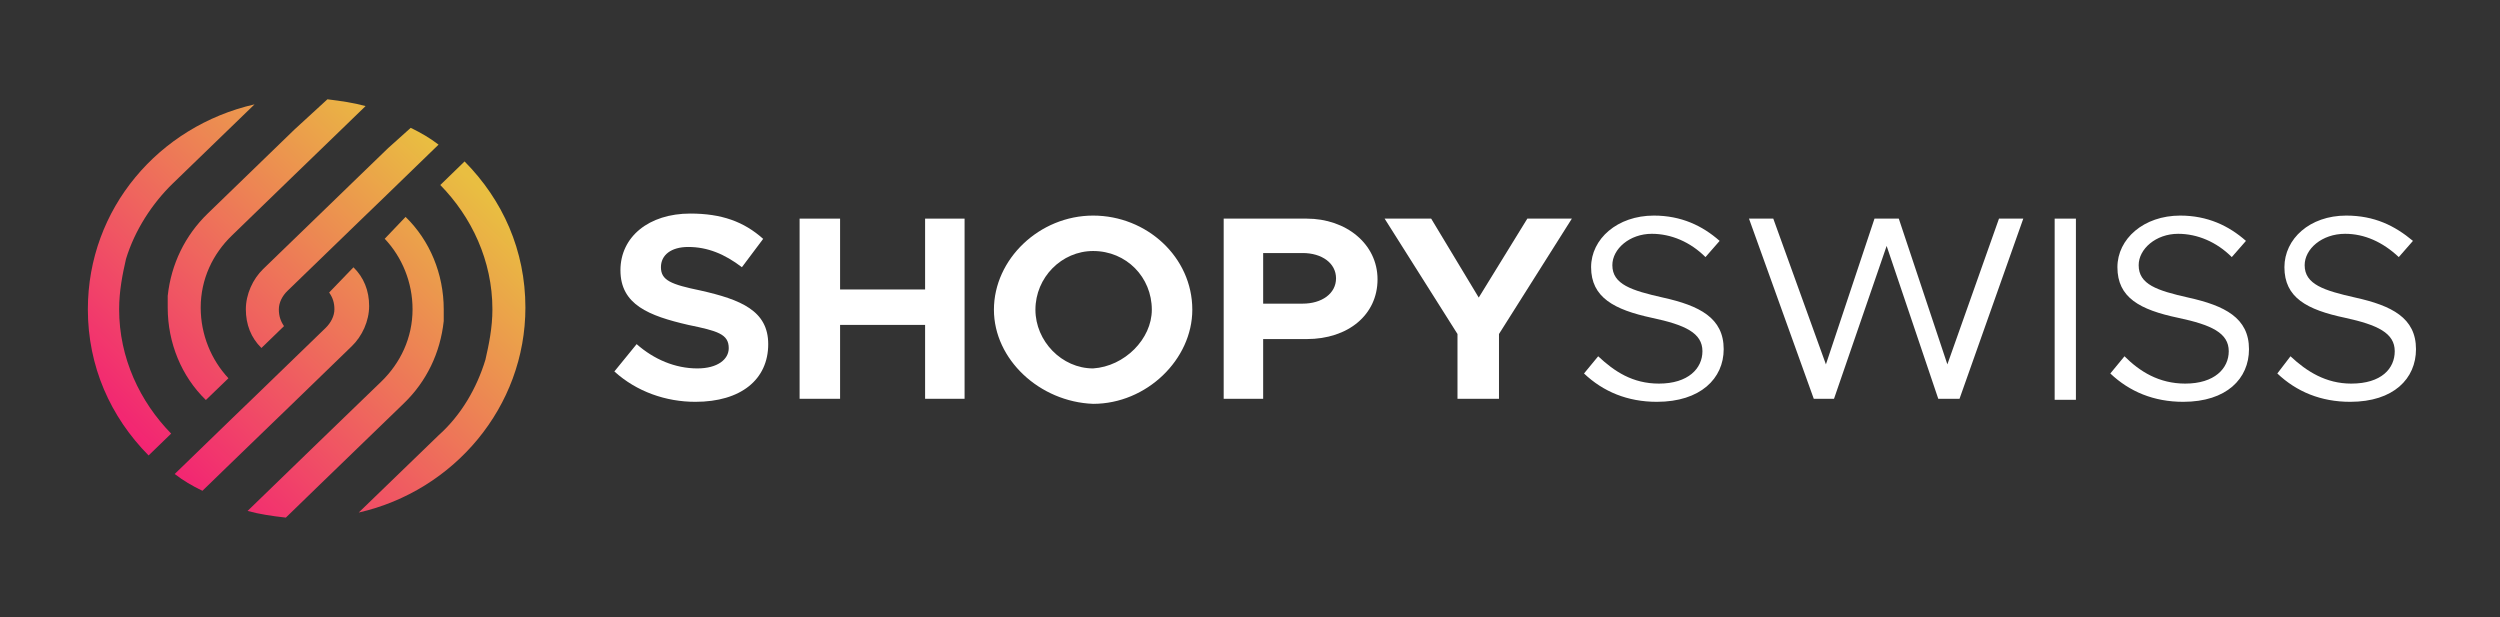 <svg version="1.2" xmlns="http://www.w3.org/2000/svg" viewBox="0 0 247 61" width="247" height="61">
	<rect x="0" y="0" width="247" height="61" fill="#333333" stroke="none"/>
	<title>logo_horizontal_light-svg</title>
	<defs>
		<clipPath clipPathUnits="userSpaceOnUse" id="cp1">
			<path d="m43.5 18.28c3.09 3.15 5.15 7.47 5.15 12.28 0 1.83-0.35 3.49-0.69 4.98-0.86 2.82-2.4 5.48-4.63 7.47l-7.89 7.63c9.43-2.15 16.47-10.45 16.47-20.25 0-5.64-2.23-10.62-6.01-14.44z"/>
		</clipPath>
		<linearGradient id="g1" x2="1" gradientUnits="userSpaceOnUse" gradientTransform="matrix(-29.752,30.747,-31.775,-30.746,53.085,24.084)">
			<stop offset="0" stop-color="#e9be41"/>
			<stop offset="1" stop-color="#f32074"/>
		</linearGradient>
		<clipPath clipPathUnits="userSpaceOnUse" id="cp2">
			<path d="m38.01 23.59c1.72 1.82 2.75 4.31 2.75 6.97 0 2.82-1.2 5.31-3.09 7.14l-6.18 5.97-4.46 4.32-2.57 2.49c1.2 0.33 2.4 0.5 3.78 0.66l3.08-2.99 8.58-8.3c2.23-2.15 3.6-4.97 3.94-8.13 0-0.33 0-0.83 0-1.16 0-3.49-1.37-6.8-3.77-9.13z"/>
		</clipPath>
		<linearGradient id="g2" x2="1" gradientUnits="userSpaceOnUse" gradientTransform="matrix(-29.752,30.746,-31.775,-30.746,49.935,21.035)">
			<stop offset="0" stop-color="#e9be41"/>
			<stop offset="1" stop-color="#f32074"/>
		</linearGradient>
		<clipPath clipPathUnits="userSpaceOnUse" id="cp3">
			<path d="m32.52 28.9c0.35 0.5 0.52 1 0.52 1.66 0 0.66-0.35 1.33-0.86 1.83l-3.77 3.65-3.43 3.32-2.23 2.15-3.26 3.16-2.23 2.16c0.85 0.66 1.71 1.16 2.74 1.66l2.4-2.33 3.6-3.48 2.58-2.49 6.17-5.98c1.03-0.99 1.72-2.49 1.72-3.98 0-1.5-0.52-2.82-1.55-3.82z"/>
		</clipPath>
		<linearGradient id="g3" x2="1" gradientUnits="userSpaceOnUse" gradientTransform="matrix(-29.752,30.747,-31.644,-30.621,46.887,18.088)">
			<stop offset="0" stop-color="#e9be41"/>
			<stop offset="1" stop-color="#f32074"/>
		</linearGradient>
		<clipPath clipPathUnits="userSpaceOnUse" id="cp4">
			<path d="m8.68 30.56c0 5.64 2.23 10.62 6 14.44l2.23-2.16c-3.08-3.15-5.14-7.47-5.14-12.28 0-1.83 0.34-3.49 0.68-4.98 0.86-2.82 2.58-5.48 4.64-7.47l8.06-7.8c-9.44 2.16-16.47 10.29-16.47 20.25z"/>
		</clipPath>
		<linearGradient id="g4" x2="1" gradientUnits="userSpaceOnUse" gradientTransform="matrix(-29.752,30.747,-31.775,-30.747,36.828,8.355)">
			<stop offset="0" stop-color="#e9be41"/>
			<stop offset="1" stop-color="#f32074"/>
		</linearGradient>
		<clipPath clipPathUnits="userSpaceOnUse" id="cp5">
			<path d="m29.09 12.8l-8.57 8.3c-2.23 2.16-3.61 4.98-3.95 8.13 0 0.33 0 0.83 0 1.16 0 3.49 1.37 6.81 3.77 9.13l2.23-2.15c-1.71-1.83-2.74-4.32-2.74-6.98 0-2.82 1.2-5.31 3.09-7.13l6.17-5.98 4.46-4.31 2.57-2.49c-1.2-0.33-2.4-0.5-3.77-0.67z"/>
		</clipPath>
		<linearGradient id="g5" x2="1" gradientUnits="userSpaceOnUse" gradientTransform="matrix(-29.752,30.747,-31.775,-30.747,39.978,11.403)">
			<stop offset="0" stop-color="#e9be41"/>
			<stop offset="1" stop-color="#f32074"/>
		</linearGradient>
		<clipPath clipPathUnits="userSpaceOnUse" id="cp6">
			<path d="m38.35 14.63l-3.6 3.48-2.57 2.49-6.18 5.98c-1.02 0.99-1.71 2.49-1.71 3.98 0 1.49 0.51 2.82 1.54 3.82l2.23-2.16c-0.34-0.5-0.51-1-0.51-1.66 0-0.66 0.34-1.33 0.86-1.83l3.77-3.65 3.43-3.32 2.23-2.15 3.26-3.16 2.23-2.16c-0.86-0.66-1.72-1.16-2.75-1.66z"/>
		</clipPath>
		<linearGradient id="g6" x2="1" gradientUnits="userSpaceOnUse" gradientTransform="matrix(-29.752,30.747,-31.644,-30.62,43.029,14.353)">
			<stop offset="0" stop-color="#e9be41"/>
			<stop offset="1" stop-color="#f32074"/>
		</linearGradient>
	</defs>
	<style>
		.s0 { fill: #ffffff } 
		.s1 { fill: url(#g1) } 
		.s2 { fill: url(#g2) } 
		.s3 { fill: url(#g3) } 
		.s4 { fill: url(#g4) } 
		.s5 { fill: url(#g5) } 
		.s6 { fill: url(#g6) } 
	</style>
	<path id="Layer" class="s0" d="m60.7 36.7l2.2-2.7c1.7 1.5 3.8 2.4 6 2.4 2 0 3.1-0.9 3.1-2 0-1.4-1.1-1.7-4-2.3-3.9-0.9-6.7-2-6.7-5.4 0-3.3 2.8-5.6 6.9-5.6 3.1 0 5.3 0.8 7.2 2.5l-2.1 2.8c-1.7-1.3-3.4-2-5.3-2-1.7 0-2.7 0.8-2.7 2 0 1.3 1 1.7 3.9 2.3 4 0.9 6.7 2 6.7 5.3 0 3.5-2.7 5.7-7.2 5.7-2.9 0-5.8-1-8-3z"/>
	<path id="Layer" class="s0" d="m95.3 21.6v17.8h-3.9v-7.3h-8.4v7.3h-4v-17.8h4v7h8.4v-7z"/>
	<path id="Layer" fill-rule="evenodd" class="s0" d="m98.2 30.6c0-5 4.5-9.3 9.8-9.3 5.3 0 9.8 4.1 9.8 9.3 0 4.9-4.5 9.3-9.8 9.3-5.3-0.2-9.8-4.4-9.8-9.3zm15.6 0c0-3.2-2.5-5.8-5.8-5.8-3.1 0-5.7 2.6-5.7 5.8 0 3.1 2.6 5.8 5.7 5.8 3.1-0.2 5.8-2.9 5.8-5.8z"/>
	<path id="Layer" fill-rule="evenodd" class="s0" d="m120.9 21.6h8.2c3.9 0 7 2.5 7 6 0 3.5-2.9 5.9-7 5.9h-4.3v5.9h-3.9zm7.8 8.4c1.9 0 3.3-1 3.3-2.5 0-1.5-1.4-2.5-3.3-2.5h-3.9v5z"/>
	<path id="Layer" class="s0" d="m144 33l-7.2-11.4h4.6l4.7 7.8 4.8-7.8h4.4l-7.2 11.4v6.4h-4.1z"/>
	<path id="Layer" class="s0" d="m156.5 36.9l1.4-1.7c1.6 1.5 3.4 2.7 6 2.7 2.9 0 4.3-1.5 4.3-3.2 0-1.8-1.7-2.6-5-3.3-3.7-0.8-6-2-6-5 0-2.8 2.6-5.1 6.2-5.1 2.7 0 4.8 1 6.5 2.5l-1.4 1.6c-1.5-1.5-3.4-2.3-5.3-2.3-2.2 0-3.9 1.5-3.9 3.1 0 1.9 1.9 2.5 5 3.2 3.6 0.8 6 2 6 5.1 0 2.9-2.3 5.2-6.6 5.2-2.9 0-5.3-1-7.2-2.8z"/>
	<path id="Layer" class="s0" d="m172.8 21.6h2.4l5.2 14.4 4.8-14.4h2.4l4.8 14.4 5.1-14.4h2.4l-6.3 17.8h-2.1l-5.1-15.1-5.2 15.1h-2z"/>
	<path id="Layer" class="s0" d="m205.1 21.6h-2.1v17.9h2.1z"/>
	<path id="Layer" class="s0" d="m208.5 36.9l1.4-1.7c1.5 1.5 3.4 2.7 6 2.7 2.9 0 4.3-1.5 4.3-3.2 0-1.8-1.7-2.6-5-3.3-3.8-0.8-6-2-6-5 0-2.8 2.6-5.1 6.2-5.1 2.7 0 4.8 1 6.5 2.5l-1.4 1.6c-1.5-1.5-3.4-2.3-5.3-2.3-2.2 0-3.9 1.5-3.9 3.1 0 1.9 1.8 2.5 4.9 3.2 3.6 0.8 6 2 6 5.1 0 2.9-2.2 5.2-6.5 5.2-2.9 0-5.3-1-7.2-2.8z"/>
	<path id="Layer" class="s0" d="m225 36.9l1.3-1.7c1.6 1.5 3.5 2.7 6 2.7 3 0 4.3-1.5 4.3-3.2 0-1.8-1.7-2.6-4.9-3.3-3.8-0.8-6-2-6-5 0-2.8 2.5-5.1 6.1-5.1 2.8 0 4.8 1 6.6 2.5l-1.4 1.6c-1.6-1.5-3.4-2.3-5.3-2.3-2.3 0-4 1.5-4 3.1 0 1.9 1.9 2.5 5 3.2 3.6 0.8 6 2 6 5.1 0 2.9-2.2 5.2-6.5 5.2-2.9 0-5.3-1-7.2-2.8z"/>
	<g id="Clip-Path" clip-path="url(#cp1)">
		<g id="Layer">
			<path id="Layer" class="s1" d="m69.6 33.4l-26.1 25.2-26.1-25.2 26.1-25.2z"/>
		</g>
	</g>
	<g id="Clip-Path" clip-path="url(#cp2)">
		<g id="Layer">
			<path id="Layer" class="s2" d="m59.3 36.2l-25.1 24.4-25.2-24.4 25.2-24.2z"/>
		</g>
	</g>
	<g id="Clip-Path" clip-path="url(#cp3)">
		<g id="Layer">
			<path id="Layer" class="s3" d="m47.4 37.7l-20.7 20.2-20.9-20.2 20.9-20.3z"/>
		</g>
	</g>
	<g id="Clip-Path" clip-path="url(#cp4)">
		<g id="Layer">
			<path id="Layer" class="s4" d="m43.2 27.6l-26.3 25.2-26.1-25.2 26.1-25.3z"/>
		</g>
	</g>
	<g id="Clip-Path" clip-path="url(#cp5)">
		<g id="Layer">
			<path id="Layer" class="s5" d="m51.4 24.8l-25.2 24.2-25.1-24.2 25.1-24.4z"/>
		</g>
	</g>
	<g id="Clip-Path" clip-path="url(#cp6)">
		<g id="Layer">
			<path id="Layer" class="s6" d="m54.6 23.3l-20.7 20.2-20.9-20.2 20.9-20.3z"/>
		</g>
	</g>
</svg>